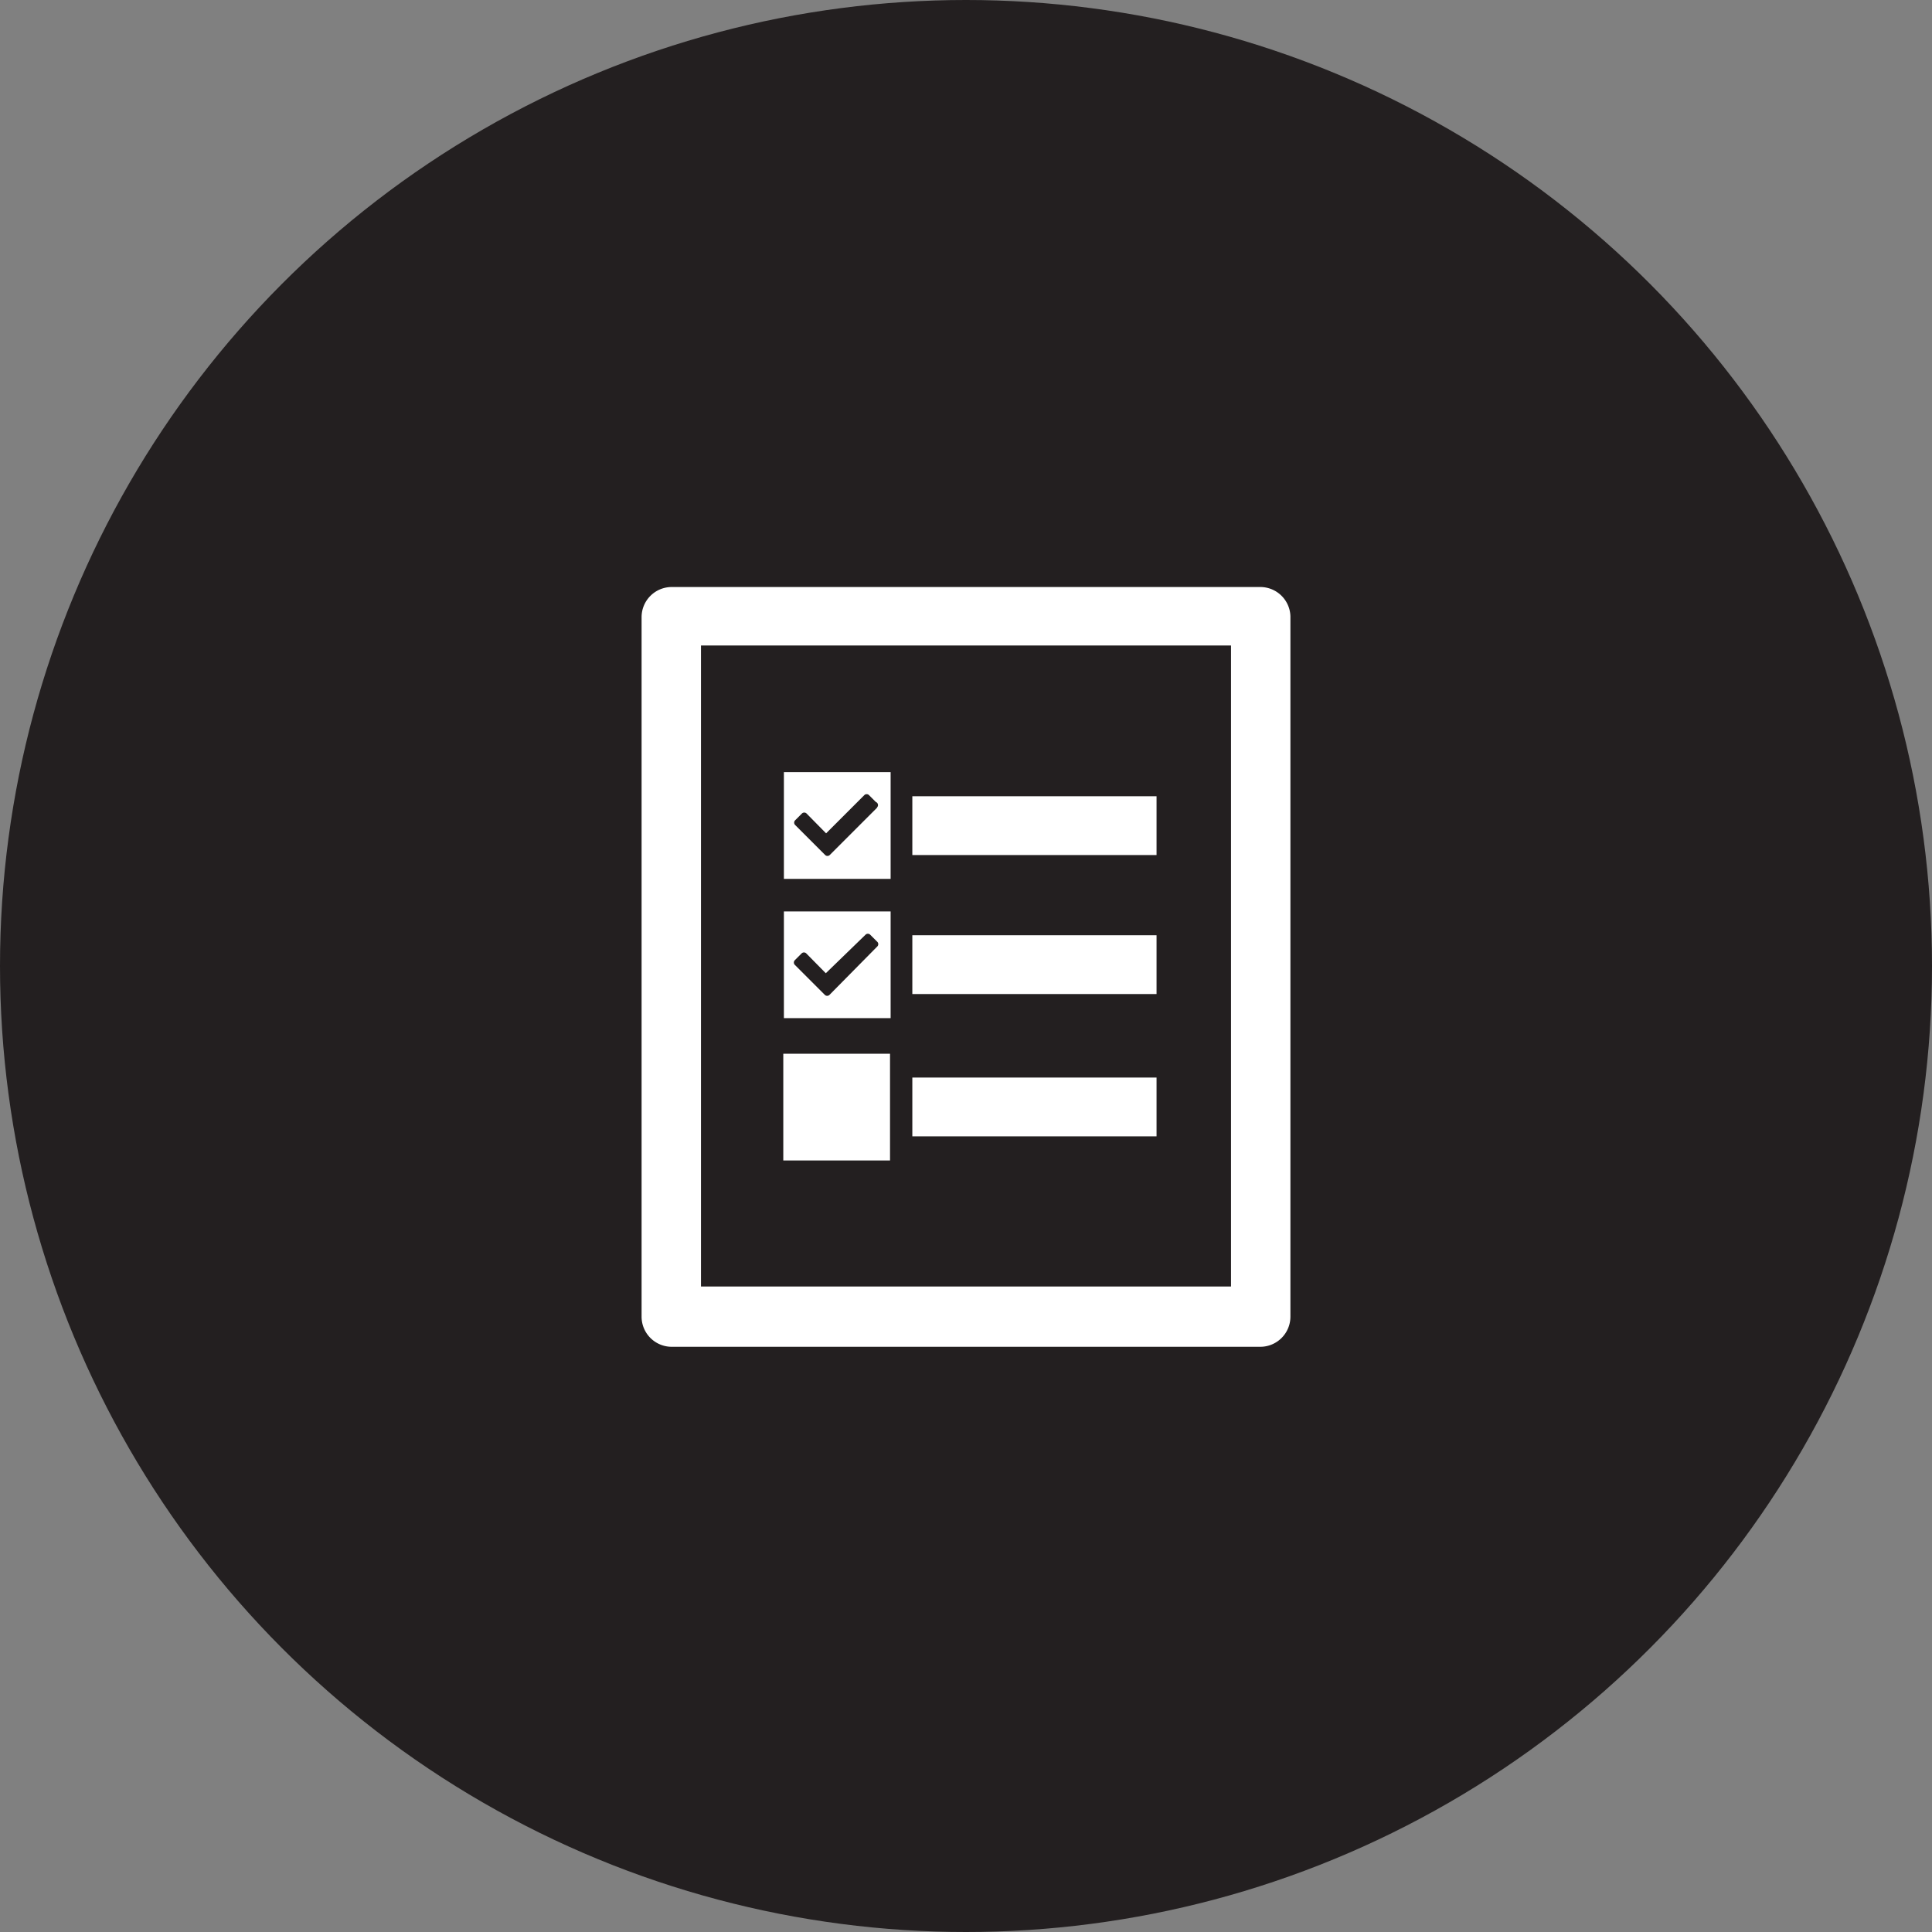 <svg id="Capa_1" data-name="Capa 1" xmlns="http://www.w3.org/2000/svg" viewBox="0 0 64.08 64.08"><rect x="0" y="0" width="64.08" height="64.08" fill="#808080" stroke="none"/><defs><style>.cls-1{fill:#231f20;}.cls-2{fill:#fff;}</style></defs><title>tasks</title><circle class="cls-1" cx="32.04" cy="32.04" r="32.04"/><path class="cls-2" d="M41.8,19.47H22.28a1,1,0,0,0-1,1v23.2a1,1,0,0,0,1,1H41.8a1,1,0,0,0,1-1V20.44A1,1,0,0,0,41.8,19.47Zm-1,23.2H23.25V21.41H40.83V42.67Z"/><path class="cls-2" d="M29.52,25.61H26v3.54h3.54V25.61Zm-.43,1.18-1.57,1.57a.11.11,0,0,1-.15,0l-1-1a.11.11,0,0,1,0-.15l.23-.23a.11.11,0,0,1,.15,0l.65.66,1.27-1.27a.11.11,0,0,1,.15,0l.23.23A.11.11,0,0,1,29.09,26.78Z"/><rect class="cls-2" x="30.26" y="26.41" width="8.1" height="1.95"/><path class="cls-2" d="M29.52,30.23H26v3.54h3.54V30.23Zm-.43,1.17L27.51,33a.11.11,0,0,1-.15,0l-1-1a.11.11,0,0,1,0-.15l.23-.23a.11.11,0,0,1,.15,0l.65.66L28.71,31a.11.11,0,0,1,.15,0l.23.23A.11.11,0,0,1,29.09,31.4Z"/><rect class="cls-2" x="30.26" y="31.02" width="8.1" height="1.95"/><rect class="cls-2" x="25.98" y="34.95" width="3.54" height="3.54"/><rect class="cls-2" x="30.26" y="35.74" width="8.1" height="1.95"/></svg>